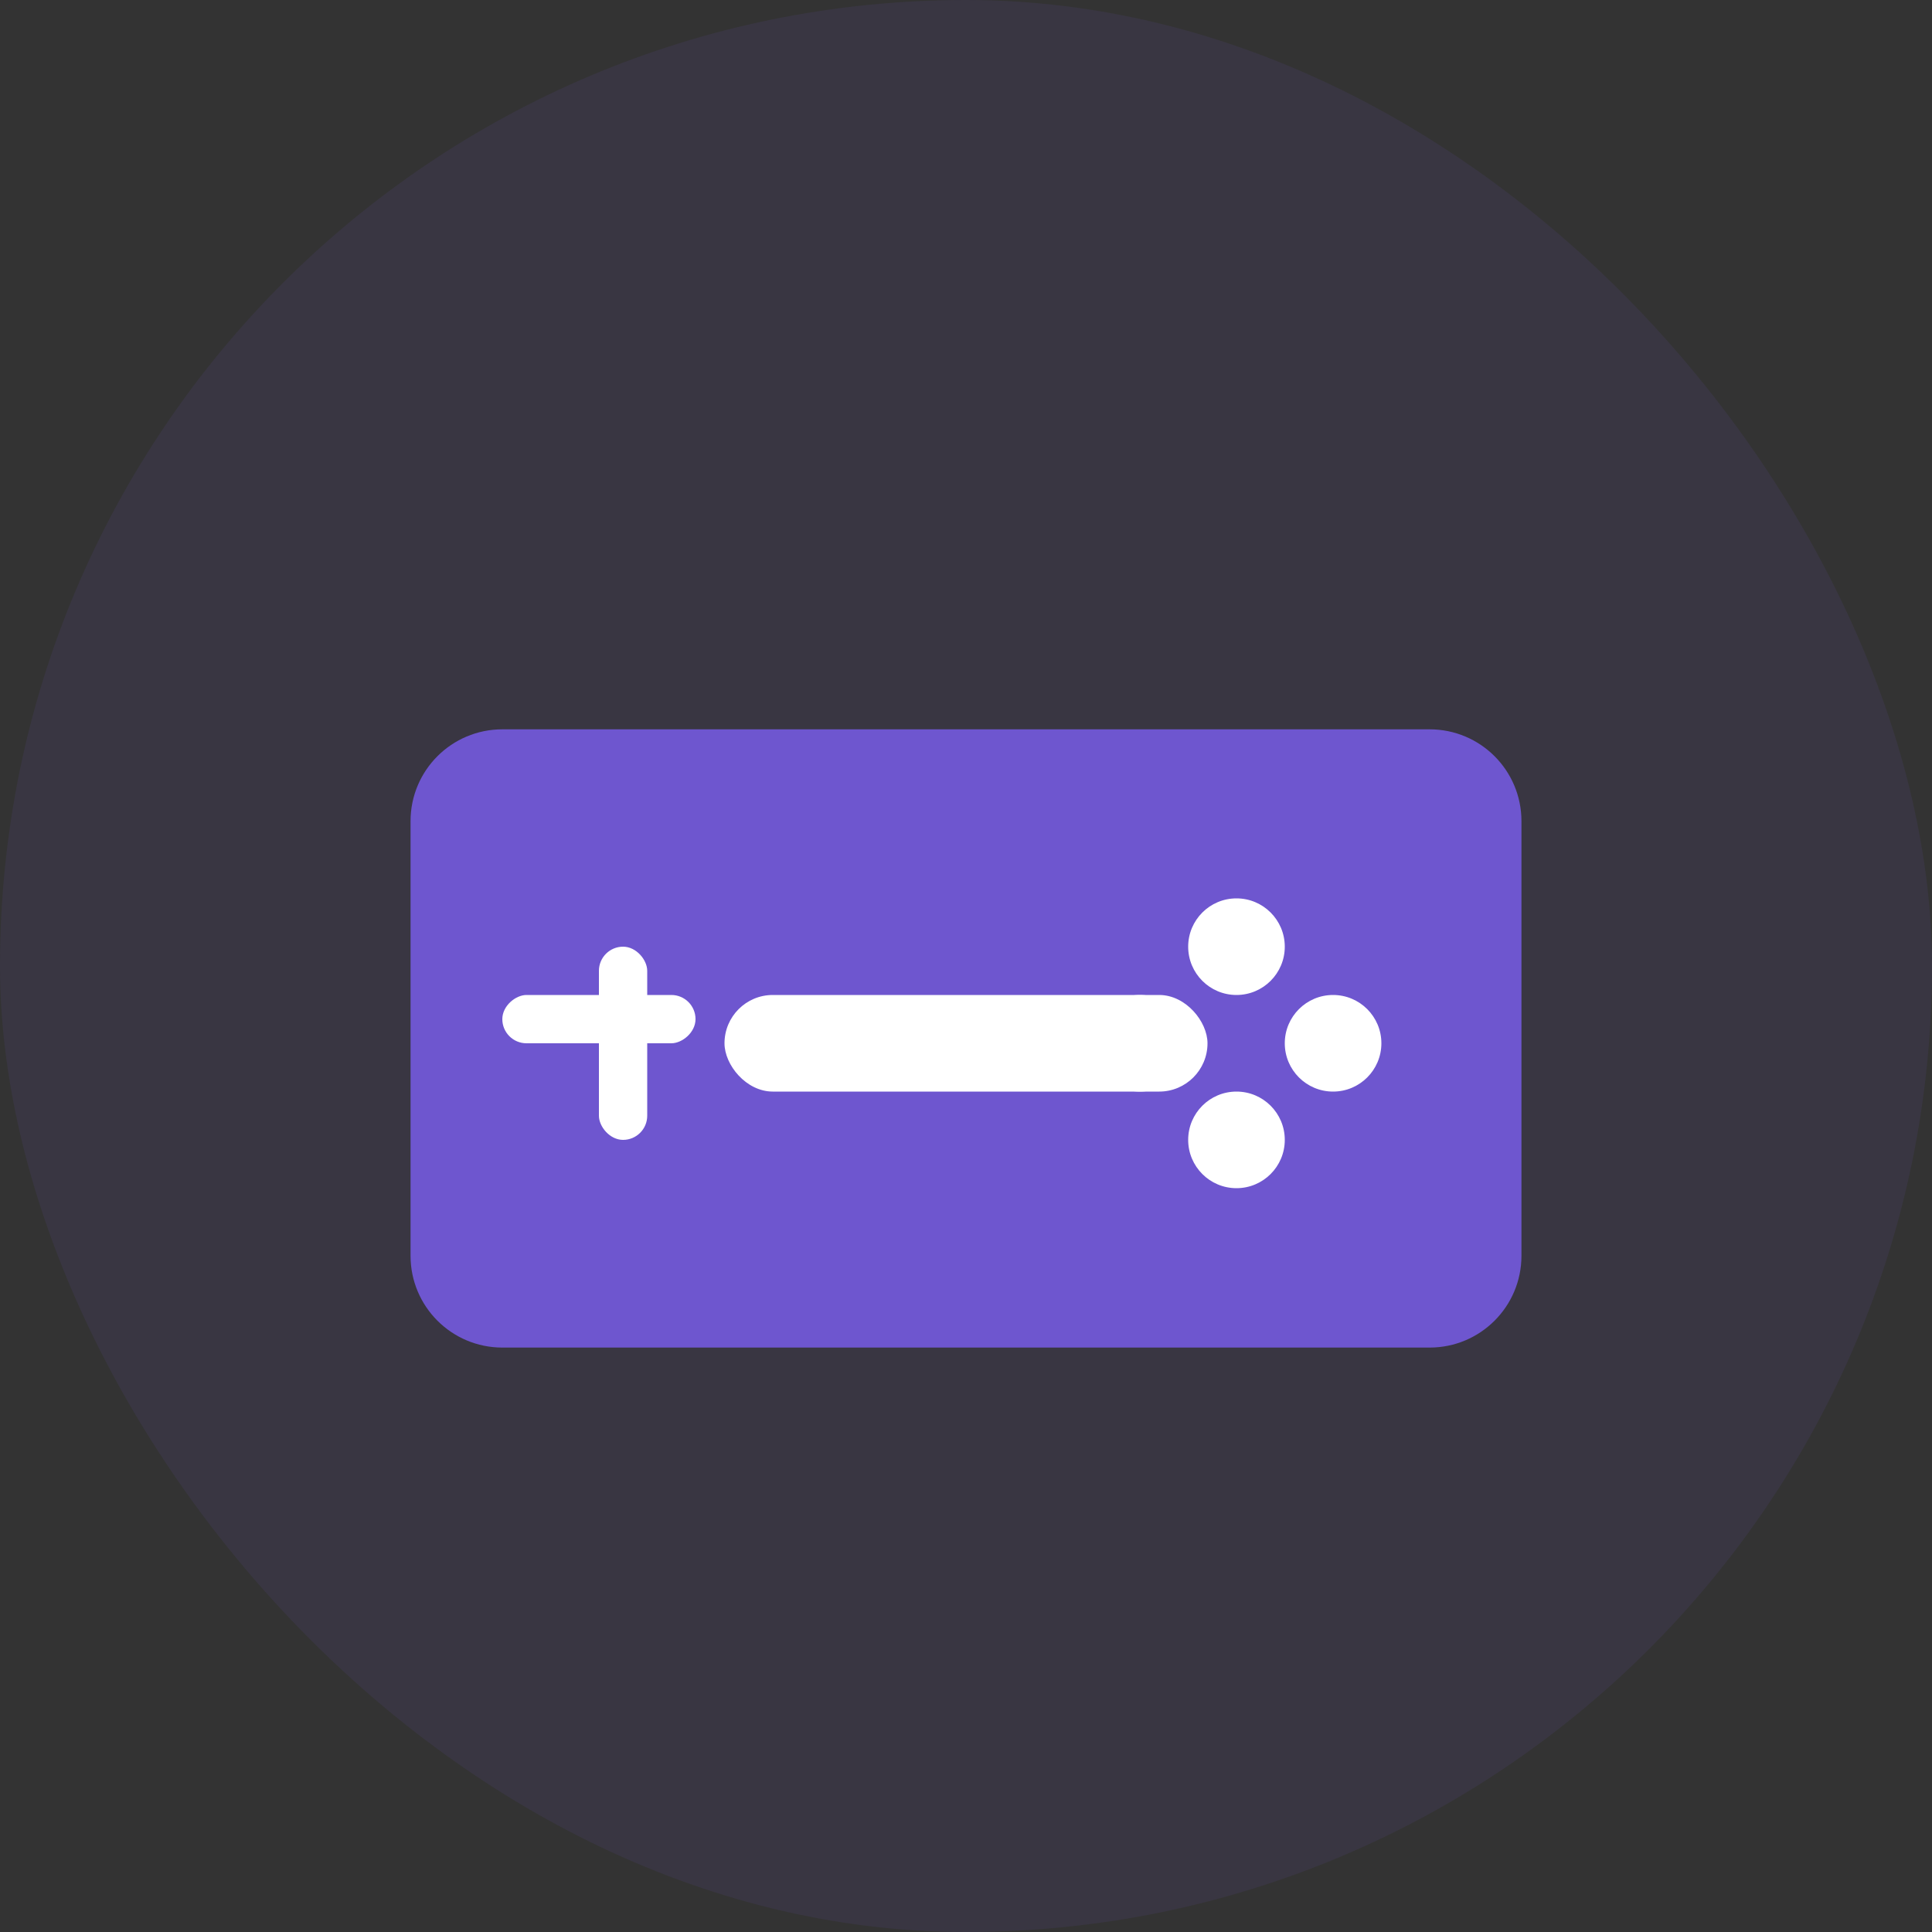 <svg width="200" height="200" viewBox="0 0 200 200" fill="none" xmlns="http://www.w3.org/2000/svg">
  <rect x="0" y="0" width="200" height="200" fill="#333333" stroke="none"/>
  <rect width="200" height="200" rx="100" fill="#6E56CF" opacity="0.1"/>
  <path d="M155 85C155 81.134 151.866 78 148 78H52C48.134 78 45 81.134 45 85V130C45 133.866 48.134 137 52 137H148C151.866 137 155 133.866 155 130V85Z" fill="#6E56CF" stroke="#6E56CF" stroke-width="5"/>
  <rect x="62" y="98" width="5" height="20" rx="2.5" fill="white"/>
  <rect x="52" y="108" width="5" height="20" rx="2.5" transform="rotate(-90 52 108)" fill="white"/>
  <circle cx="128" cy="98" r="5" fill="white"/>
  <circle cx="138" cy="108" r="5" fill="white"/>
  <circle cx="118" cy="108" r="5" fill="white"/>
  <circle cx="128" cy="118" r="5" fill="white"/>
  <rect x="75" y="103" width="50" height="10" rx="5" fill="white"/>
</svg> 